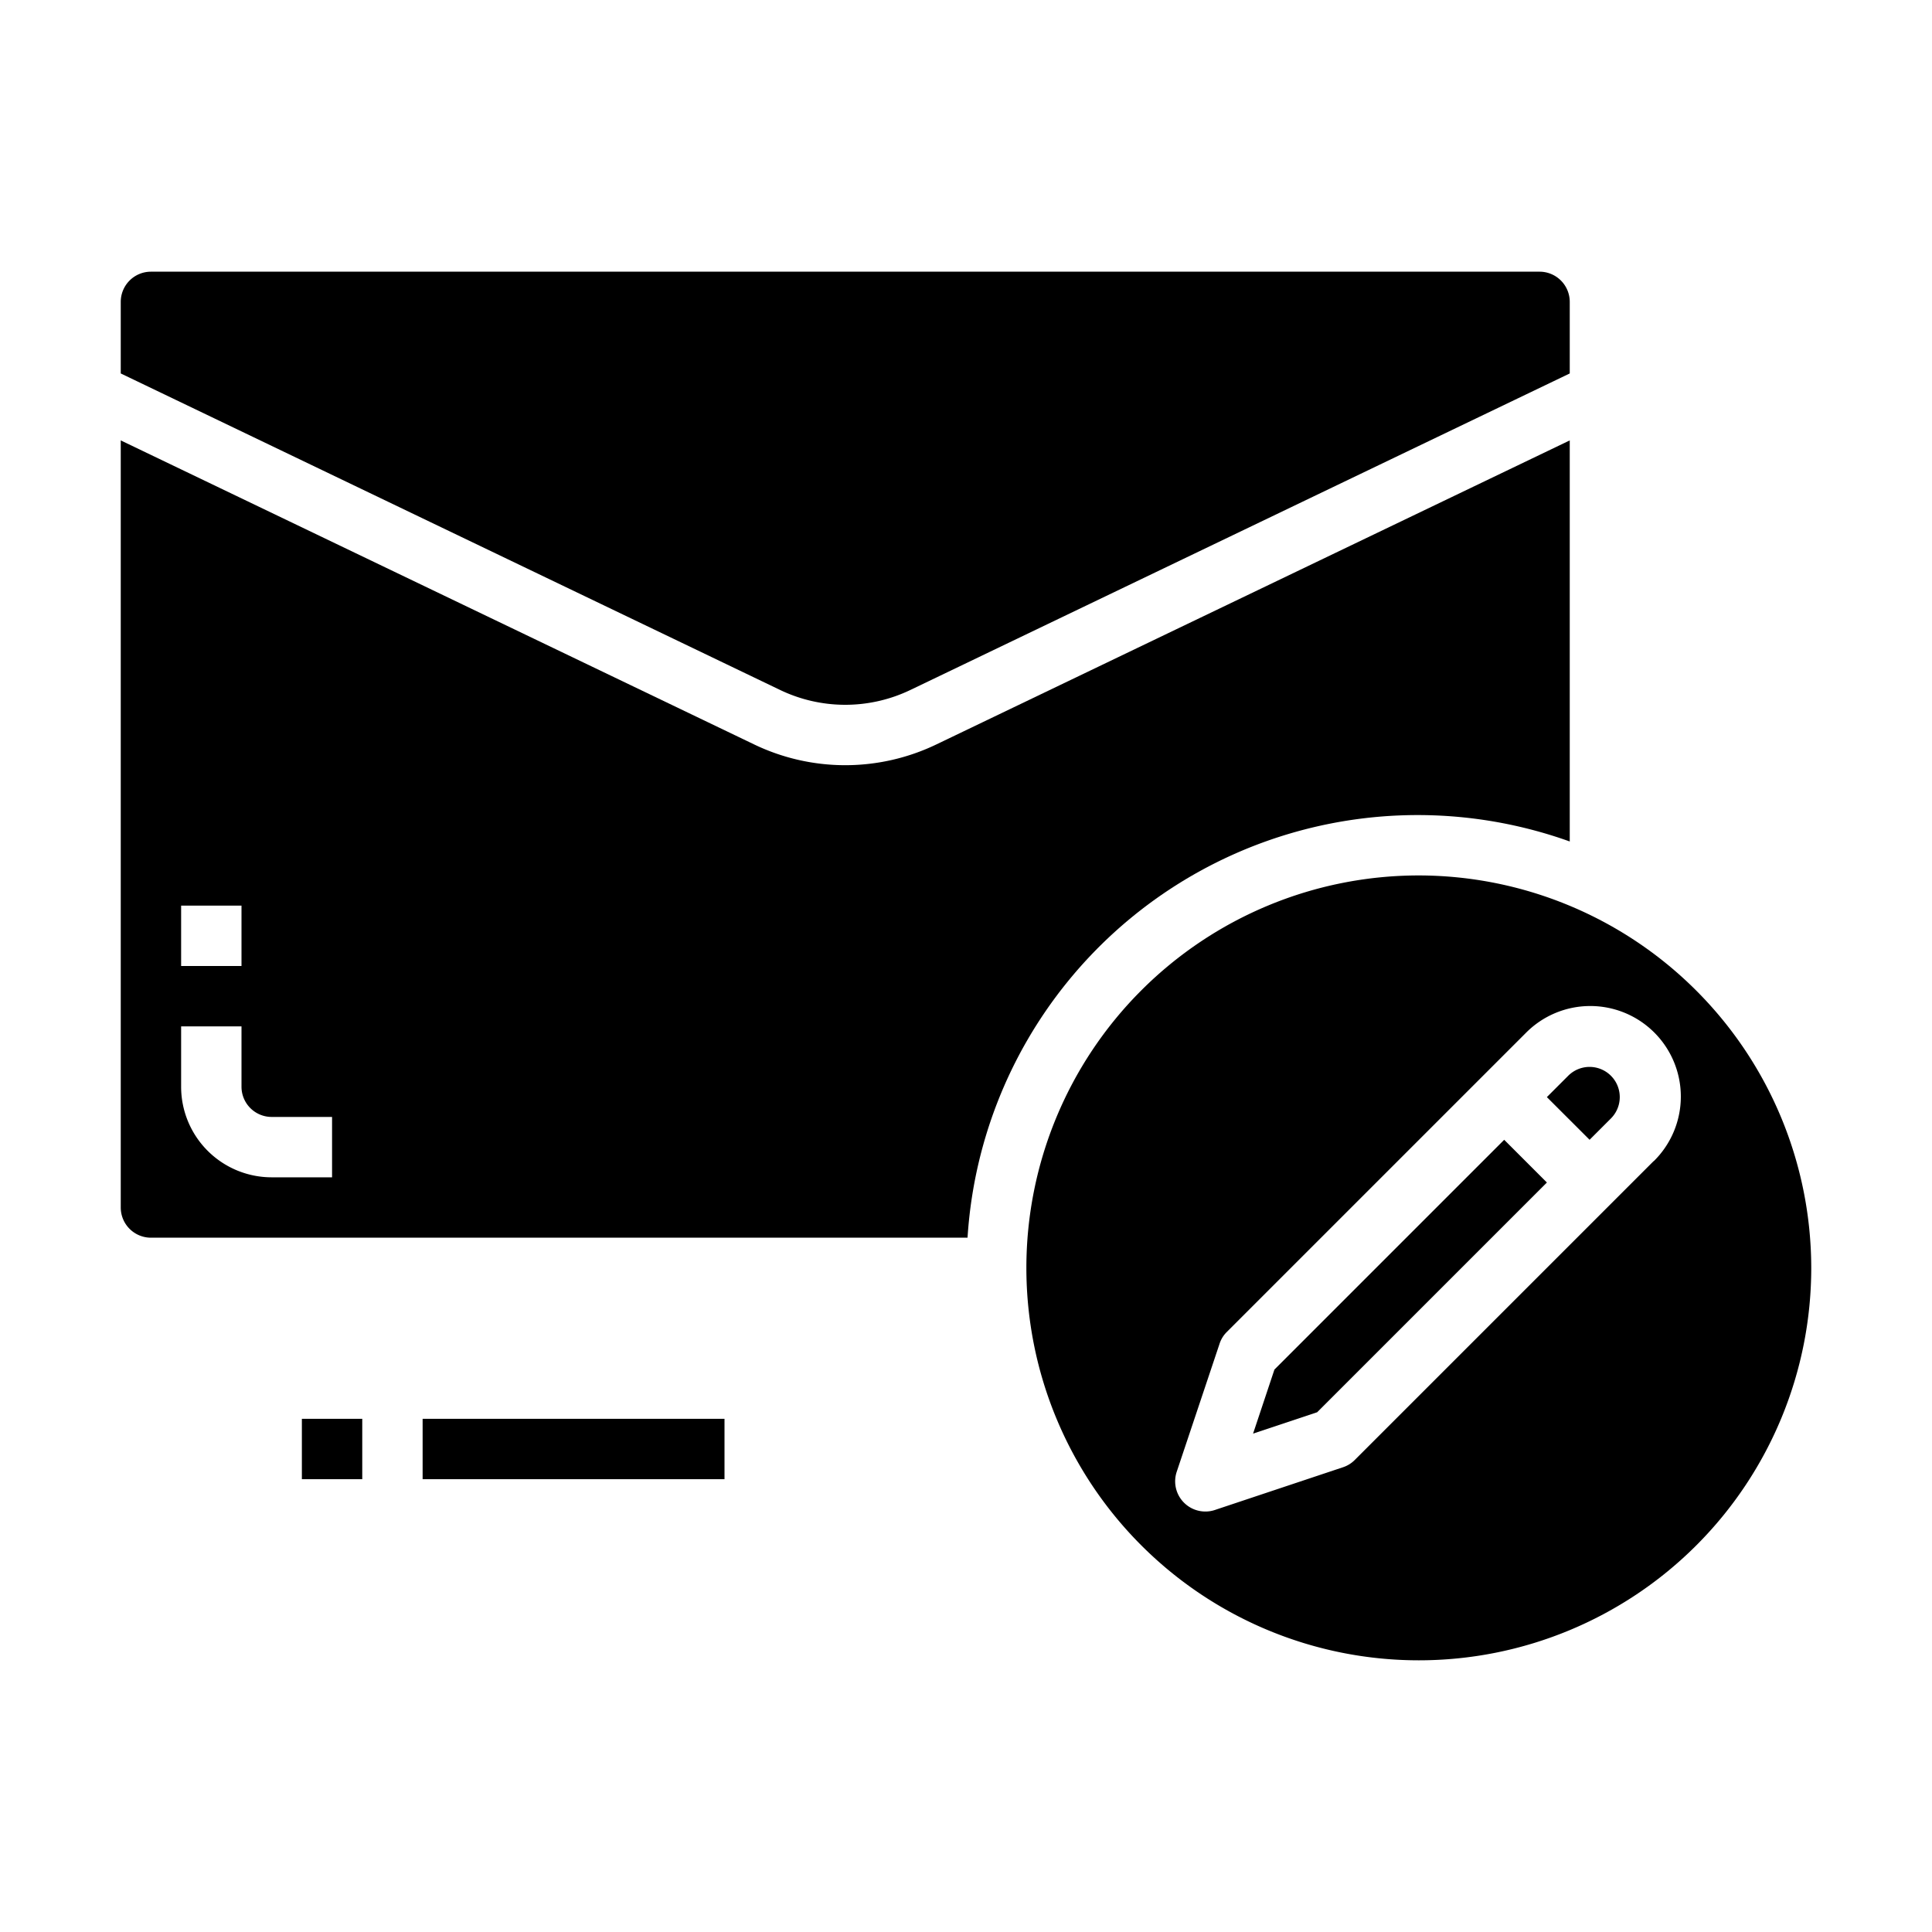 <svg xmlns="http://www.w3.org/2000/svg" viewBox="0 0 64 64" x="0px" y="0px"><g><rect x="10" y="47" width="2" height="2"></rect><rect x="14" y="47" width="10" height="2"></rect><path d="M47,29A13,13,0,1,0,60,42,13.015,13.015,0,0,0,47,29Zm7.778,9.464-9.9,9.9a.985.985,0,0,1-.391.241L40.245,50.02a.986.986,0,0,1-.316.051,1,1,0,0,1-.949-1.316L40.4,44.512a.966.966,0,0,1,.241-.39l9.9-9.9a3,3,0,1,1,4.243,4.242Z"></path><polygon points="42.217 45.369 41.51 47.49 43.632 46.783 51.243 39.172 49.828 37.757 42.217 45.369"></polygon><path d="M4,12.371,25.836,22.853a4.985,4.985,0,0,0,4.328,0L52,12.371V10a1,1,0,0,0-1-1H5a1,1,0,0,0-1,1Z"></path><path d="M51.949,35.636l-.707.707,1.415,1.414.707-.707a1,1,0,0,0-1.415-1.414Z"></path><path d="M5,41H32.051A14.941,14.941,0,0,1,52,27.875V14.589L31.029,24.655a6.966,6.966,0,0,1-6.058,0L4,14.589V40A1,1,0,0,0,5,41ZM6,30H8v2H6Zm0,4H8v2a1,1,0,0,0,1,1h2v2H9a3,3,0,0,1-3-3Z"></path></g></svg>